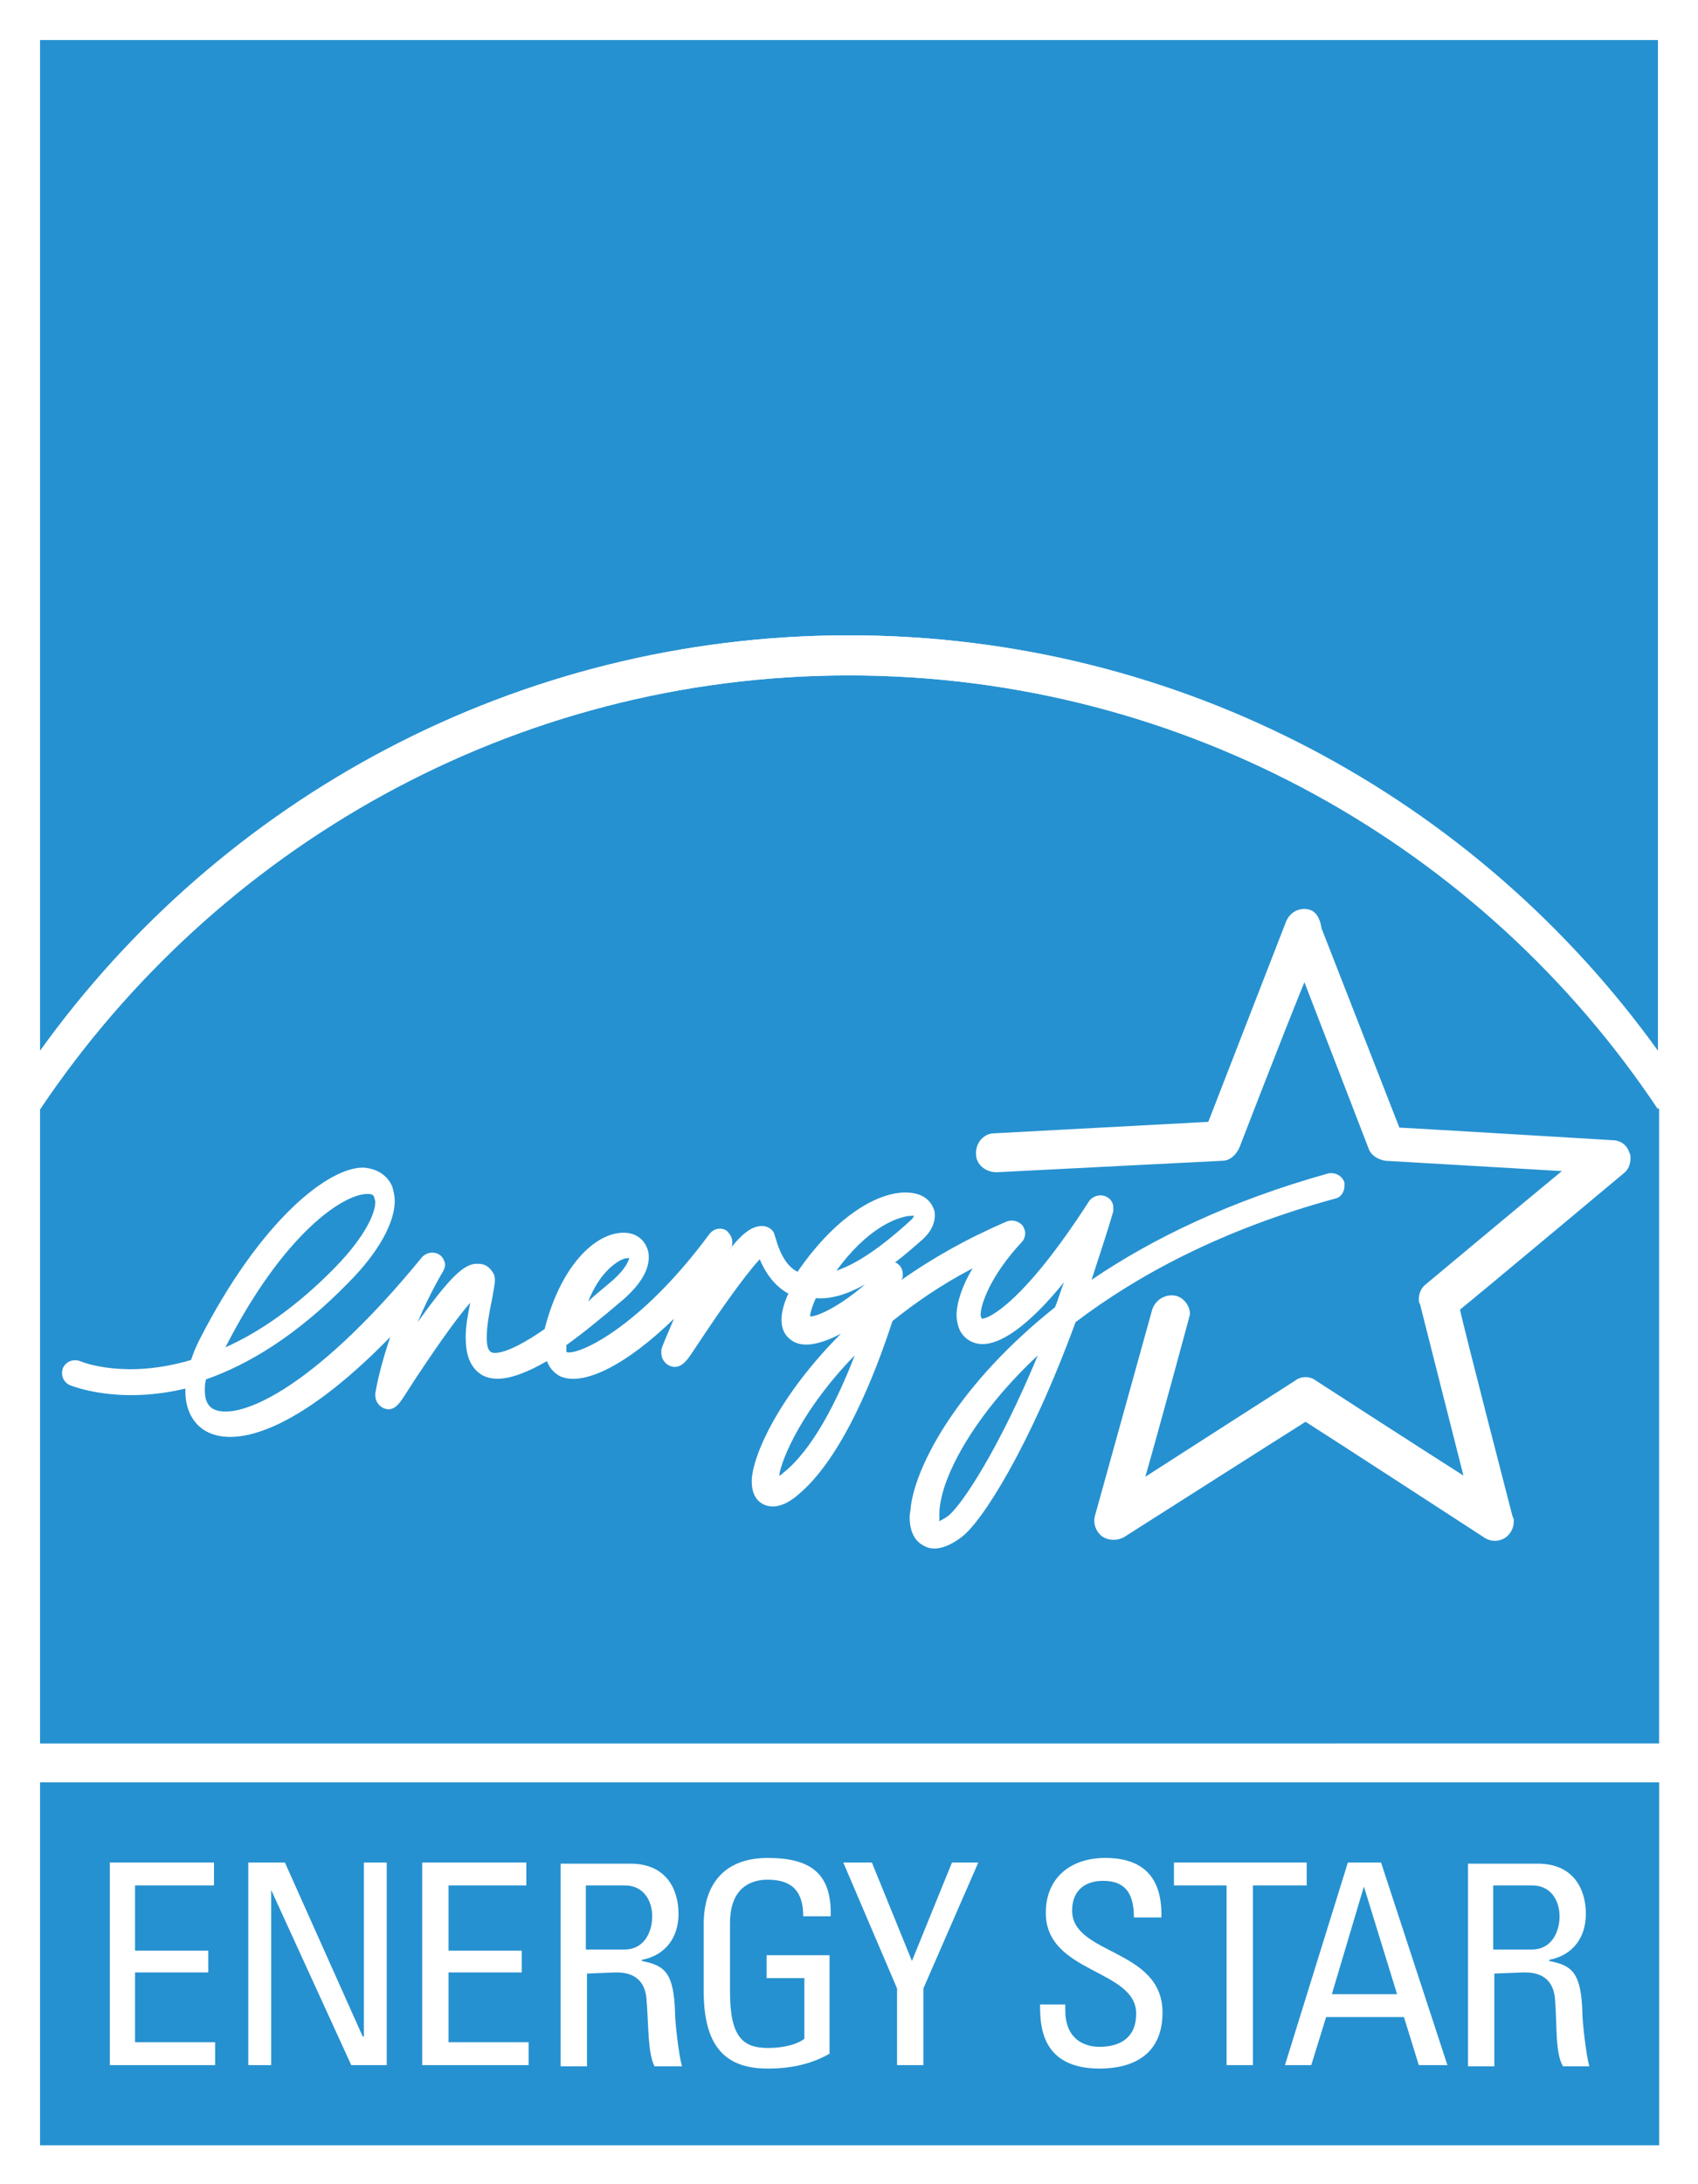 <?xml version="1.0" encoding="utf-8"?>
<!-- Generator: Adobe Illustrator 19.2.1, SVG Export Plug-In . SVG Version: 6.00 Build 0)  -->
<svg version="1.1" id="Layer_1" xmlns="http://www.w3.org/2000/svg" xmlns:xlink="http://www.w3.org/1999/xlink" x="0px" y="0px"
	 viewBox="0 0 148.4 190.8" style="enable-background:new 0 0 148.4 190.8;" xml:space="preserve">
<rect x="0" y="0" width="148.4" height="190.8" fill="#333333" stroke="none"/>
<style type="text/css">
	.st0{fill:#2691D0;}
	.st1{fill:#FFFFFF;}
</style>
<g id="Layer_x0020_1">
	<g id="_148220104">
		<polygon id="_24510480" class="st0" points="145,187.4 3.5,187.4 3.5,155.7 145,155.7 		"/>
		<g>
			<polygon id="_24509704" class="st1" points="148.4,155.7 0,155.7 0,0 148.4,0 			"/>
			<g>
				<g>
					<path id="_24509072" class="st0" d="M74.2,55.5c29.1,0,54.9,14.3,70.7,36.3V3.5H3.5v88.3C19.3,69.8,45.1,55.5,74.2,55.5
						L74.2,55.5z"/>
					<path id="_24503008" class="st0" d="M74.2,59C44.8,59,18.8,74.1,3.5,96.9v55.4H145V96.9C129.7,74.1,103.7,59,74.2,59L74.2,59z"
						/>
					<path id="_24502744" class="st1" d="M74.2,59c29.5,0,55.5,15.1,70.7,37.9v-5.1c-15.9-22-41.7-36.3-70.7-36.3
						c-29.1,0-54.9,14.3-70.7,36.3v5.1C18.8,74.1,44.8,59,74.2,59L74.2,59z"/>
				</g>
				<g>
					<path id="_24502000" class="st1" d="M17.4,117.1c-0.3,0.6-0.5,1.1-0.7,1.7c-5.7,1.7-9.5,0.2-9.7,0.1c-0.6-0.2-1.2,0-1.5,0.6
						c-0.2,0.6,0,1.2,0.6,1.5c0.3,0.1,4.2,1.7,10.1,0.3c0,0.1,0,0.2,0,0.2c0,1.7,0.7,2.8,1.6,3.4c2.6,1.7,8.2,0.2,16.3-8.1
						c-0.5,1.5-1,3.2-1.3,4.9c0,0.1,0,0.2,0,0.2c0,0.5,0.3,0.9,0.7,1.1c0.9,0.4,1.4-0.4,1.8-1l1.1-1.7c1-1.5,3.2-4.8,4.7-6.5
						c-0.2,1-0.4,2-0.4,3c0,1.4,0.3,2.6,1.4,3.3c0.9,0.5,2.4,0.7,5.7-1.2c0.3,0.8,0.8,1.1,1.1,1.3c2.1,1,6-1.1,10-5
						c-0.5,1.2-1,2.3-1.1,2.7c0,0.1,0,0.2,0,0.3c0,0.5,0.3,0.9,0.7,1.1c0.9,0.4,1.5-0.4,1.9-1l1.2-1.8c1-1.5,3.4-5,4.8-6.5
						c0.4,1,1.2,2.3,2.5,3c-0.4,0.9-0.6,1.6-0.6,2.3c0,0.8,0.3,1.4,0.9,1.8c1,0.7,2.6,0.3,4.3-0.6c-5.3,5.3-7.7,10.5-7.8,12.8
						c0,0,0,0.1,0,0.1c0,1.3,0.6,1.8,1,2c0.8,0.4,1.8,0.2,2.9-0.7c4-3.2,6.9-10.7,8.4-15.3c2-1.6,4.3-3.2,7-4.6
						c-0.9,1.5-1.4,3-1.4,4.1c0,0.4,0.1,0.8,0.2,1.1c0.3,0.8,1,1.3,1.8,1.4c1.8,0.2,4.4-1.7,7.4-5.4c-0.3,0.7-0.5,1.5-0.8,2.2
						c-8.3,6.6-12.1,13.6-12.6,17.4c0,0.3-0.1,0.6-0.1,0.9c0,1.5,0.6,2.2,1.2,2.5c0.6,0.4,1.7,0.5,3.3-0.7c1.8-1.3,6-7.9,10-18.8
						c5.4-4.1,12.8-8.1,22.7-10.8c0.5-0.1,0.8-0.6,0.8-1.1c0-0.1,0-0.2,0-0.3c-0.2-0.6-0.8-0.9-1.4-0.8c-8.6,2.4-15.4,5.7-20.7,9.3
						c0.6-1.9,1.3-3.9,1.9-6c0-0.1,0-0.2,0-0.3c0-0.4-0.2-0.8-0.7-1c-0.5-0.2-1.1,0-1.4,0.4c-5.6,8.7-8.7,10.3-9.4,10.3
						c0-0.1-0.1-0.2-0.1-0.3c0-1,0.9-3.5,3.6-6.4c0.2-0.2,0.3-0.5,0.3-0.8c0-0.2-0.1-0.4-0.2-0.6c-0.3-0.4-0.9-0.6-1.4-0.4
						c-3.5,1.5-6.5,3.2-9.2,5.1c0-0.1,0.1-0.2,0.1-0.2c0-0.1,0-0.2,0-0.3c0-0.4-0.2-0.8-0.6-1c0,0,0,0-0.1,0c0.8-0.6,1.6-1.3,2.4-2
						c0.9-0.8,1.1-1.6,1.1-2.1c0-0.2,0-0.4-0.1-0.6c-0.3-0.8-1-1.3-2-1.4c-2.5-0.3-6.4,1.8-9.9,6.9c-1.2-0.6-1.7-2.2-1.9-2.9
						l-0.1-0.3c-0.1-0.5-0.6-0.8-1.1-0.8c-0.8,0-1.6,0.5-2.8,2c0,0,0-0.1,0.1-0.1c0.1-0.2,0.1-0.3,0.1-0.5c0-0.4-0.2-0.7-0.5-1
						c-0.5-0.3-1.1-0.2-1.5,0.3c-6.2,8.4-11.7,10.7-12.5,10.3c0,0,0-0.1,0-0.2c0-0.1,0-0.2,0-0.4c1.4-1,3-2.3,5-4
						c1.8-1.6,2.2-2.8,2.2-3.7c0-0.4-0.1-0.7-0.2-0.9c-0.4-0.9-1.3-1.3-2.3-1.2c-2.3,0.2-5.2,2.9-6.6,8.4c-3.6,2.5-4.6,2.1-4.7,2
						c-0.5-0.3-0.5-1.8,0.1-4.6c0.2-1.2,0.4-1.8,0.1-2.3c-0.3-0.5-0.7-0.8-1.3-0.8c-1.2-0.1-2.5,1.2-5.3,5.1
						c1.1-2.6,2.2-4.4,2.2-4.4c0.1-0.2,0.2-0.4,0.2-0.6c0-0.3-0.2-0.7-0.5-0.9c-0.5-0.3-1.1-0.2-1.5,0.2
						c-9.8,12-16.5,14.5-18.4,13.2c-0.4-0.3-0.6-0.8-0.6-1.5c0-0.3,0-0.6,0.1-1c3.7-1.3,7.9-3.8,12.4-8.4c2.7-2.7,4.1-5.3,4.1-7.2
						c0-0.4-0.1-0.8-0.2-1.2c-0.4-1-1.3-1.6-2.5-1.7C28.8,101.9,22.8,106.5,17.4,117.1L17.4,117.1z M32.2,104.3
						c0.4,0,0.5,0.2,0.5,0.3c0,0.1,0.1,0.2,0.1,0.4c0,1-0.9,3-3.4,5.6c-3.5,3.6-6.8,5.8-9.7,7.1C24.8,107.7,30.1,104.2,32.2,104.3
						L32.2,104.3z M54.2,110.1c0.4-0.2,0.6-0.2,0.8-0.2c-0.1,0.3-0.3,0.9-1.4,1.9c-0.8,0.7-1.6,1.3-2.2,1.9
						C52.4,111.2,53.7,110.4,54.2,110.1L54.2,110.1z M79,106.3c0.4-0.1,0.7-0.1,0.9-0.1c-0.1,0.1-0.1,0.2-0.2,0.3
						c-2.6,2.4-4.8,3.9-6.6,4.5C75.8,107.3,78.2,106.5,79,106.3L79,106.3z M75.6,112.2c-2.2,1.9-4.1,2.8-4.8,2.8
						c0-0.2,0.1-0.7,0.5-1.6C72.6,113.5,74,113.1,75.6,112.2L75.6,112.2z M74.7,118.4c-1.5,3.9-3.7,8.3-6.3,10.3
						c-0.1,0.1-0.2,0.2-0.3,0.2C68.3,127.4,70.2,123,74.7,118.4L74.7,118.4z M82.1,132.2c0-0.5,0.1-1.3,0.5-2.5
						c1-2.9,3.6-7.1,8.1-11.3c-3.4,8.2-6.6,13-7.8,14c-0.4,0.3-0.7,0.4-0.8,0.5C82.1,132.7,82.1,132.5,82.1,132.2L82.1,132.2z"/>
					<path id="_24501840" class="st1" d="M114,79.4c-0.7,0-1.3,0.4-1.6,1.1c0,0-6.1,15.7-6.8,17.5c-1.9,0.1-18.7,1-18.7,1
						c-0.9,0-1.6,0.8-1.6,1.7c0,0,0,0.1,0,0.1c0,0.9,0.8,1.6,1.8,1.6l19.7-1c0.7,0,1.2-0.5,1.5-1.1c0,0,3.7-9.6,5.7-14.5
						c1.9,4.9,5.6,14.5,5.6,14.5c0.2,0.6,0.8,1,1.5,1.1c0,0,10.2,0.6,15.4,0.9c-4,3.3-11.9,9.9-11.9,9.9c-0.4,0.3-0.6,0.8-0.6,1.3
						c0,0.1,0,0.3,0.1,0.4c0,0,2.5,9.9,3.8,15c-4.4-2.8-12.9-8.3-12.9-8.3c-0.5-0.4-1.3-0.4-1.8,0c0,0-8.6,5.5-13.1,8.4
						c1.4-4.9,3.8-13.8,3.8-13.8c0-0.1,0.1-0.3,0.1-0.4c0-0.7-0.5-1.4-1.2-1.6c-0.9-0.2-1.8,0.3-2.1,1.2l-5,18
						c-0.2,0.7,0.1,1.4,0.6,1.8c0.6,0.4,1.3,0.4,1.9,0.1c0,0,14.3-9.1,15.9-10.1c1.6,1,15.6,10.1,15.6,10.1c0.6,0.4,1.3,0.4,1.9,0
						c0.4-0.3,0.7-0.8,0.7-1.4c0-0.1,0-0.3-0.1-0.4c0,0-4.2-16.2-4.6-18.1c1.5-1.2,14.3-11.9,14.3-11.9c0.4-0.3,0.6-0.8,0.6-1.3
						c0-0.2,0-0.4-0.1-0.5c-0.2-0.7-0.8-1.1-1.5-1.1c0,0-16.6-1-18.6-1.1c-0.7-1.8-6.8-17.4-6.8-17.4
						C115.3,79.8,114.7,79.4,114,79.4L114,79.4z"/>
				</g>
			</g>
		</g>
		<polygon id="_24499960" class="st1" points="145,155.7 145,187.4 3.5,187.4 3.5,155.7 0,155.7 0,187.4 0,190.8 3.5,190.8 
			145,190.8 148.4,190.8 148.4,190.8 148.4,155.7 		"/>
		<g>
			<polygon id="_24499296" class="st1" points="9.6,180.4 9.6,162.7 18.7,162.7 18.7,164.7 11.8,164.7 11.8,170.4 18.2,170.4 
				18.2,172.3 11.8,172.3 11.8,178.4 18.8,178.4 18.8,180.4 			"/>
			<polygon id="_24498632" class="st1" points="33.8,162.7 33.8,180.4 30.7,180.4 23.7,165.1 23.7,165.1 23.7,180.4 21.7,180.4 
				21.7,162.7 24.9,162.7 31.7,177.9 31.8,177.9 31.8,162.7 			"/>
			<polygon id="_148225832" class="st1" points="36.9,180.4 36.9,162.7 46,162.7 46,164.7 39.2,164.7 39.2,170.4 45.6,170.4 
				45.6,172.3 39.2,172.3 39.2,178.4 46.2,178.4 46.2,180.4 			"/>
			<path id="_148224968" class="st1" d="M51.2,164.7h3.4c1.7,0,2.4,1.4,2.4,2.7c0,1.5-0.8,2.9-2.4,2.9h-3.4L51.2,164.7L51.2,164.7z
				 M53.8,172.3c0.8,0,2.5,0.1,2.7,2.3c0.2,2.4,0.1,4.7,0.7,5.9h2.4c-0.3-1.1-0.6-3.9-0.6-4.6c-0.1-3.6-0.9-4.2-2.9-4.6v-0.1
				c2.1-0.4,3.2-2,3.2-4c0-2.2-1.1-4.4-4.2-4.4h-6.1v17.7h2.3v-8.1L53.8,172.3L53.8,172.3z"/>
			<path id="_148224128" class="st1" d="M70.2,167.4c0-2.1-0.9-3.2-3.1-3.2c-0.7,0-3.3,0.1-3.3,3.8v6c0,3.9,1.1,4.9,3.3,4.9
				c1.6,0,2.7-0.4,3.2-0.8v-5.3h-3.3v-2h5.5v8.6c-1.4,0.8-3.1,1.3-5.4,1.3c-3.7,0-5.6-1.9-5.6-6.8v-5.8c0-3.5,1.8-5.8,5.6-5.8
				c3.8,0,5.6,1.4,5.5,5.1L70.2,167.4L70.2,167.4z"/>
			<polygon id="_148223496" class="st1" points="83.2,162.7 85.5,162.7 80.7,173.7 80.7,180.4 78.4,180.4 78.4,173.7 73.7,162.7 
				76.2,162.7 79.7,171.3 			"/>
			<path id="_148223112" class="st1" d="M93.1,175.1v0.5c0,2.4,1.5,3.2,3,3.2c1.8,0,3.2-0.8,3.2-2.9c0-3.9-7.9-3.5-7.9-8.8
				c0-3.1,2.2-4.8,5.2-4.8c3.2,0,5,1.6,4.9,5.2h-2.4c0-1.9-0.6-3.2-2.7-3.2c-1.4,0-2.7,0.7-2.7,2.6c0,3.9,7.9,3.3,7.9,8.9
				c0,3.7-2.6,4.9-5.5,4.9c-5.2,0-5.2-3.9-5.2-5.6H93.1L93.1,175.1z"/>
			<polygon id="_148222488" class="st1" points="114.2,162.7 114.2,164.7 109.5,164.7 109.5,180.4 107.2,180.4 107.2,164.7 
				102.6,164.7 102.6,162.7 			"/>
			<path id="_148222104" class="st1" d="M122.1,174.2h-5.7l2.8-9.4h0L122.1,174.2L122.1,174.2z M112.3,180.4h2.3l1.3-4.2h6.8
				l1.3,4.2h2.5l-5.8-17.7h-2.9L112.3,180.4L112.3,180.4z"/>
			<path id="_148220648" class="st1" d="M130.5,164.7h3.4c1.7,0,2.4,1.4,2.4,2.7c0,1.5-0.8,2.9-2.4,2.9h-3.4L130.5,164.7
				L130.5,164.7z M133.2,172.3c0.8,0,2.5,0.1,2.7,2.3c0.2,2.4,0,4.7,0.7,5.9h2.3c-0.3-1.1-0.6-3.9-0.6-4.6c-0.1-3.6-0.9-4.2-2.9-4.6
				v-0.1c2.1-0.4,3.2-2,3.2-4c0-2.2-1.1-4.4-4.2-4.4h-6.1v17.7h2.3v-8.1L133.2,172.3L133.2,172.3z"/>
		</g>
	</g>
</g>
</svg>
